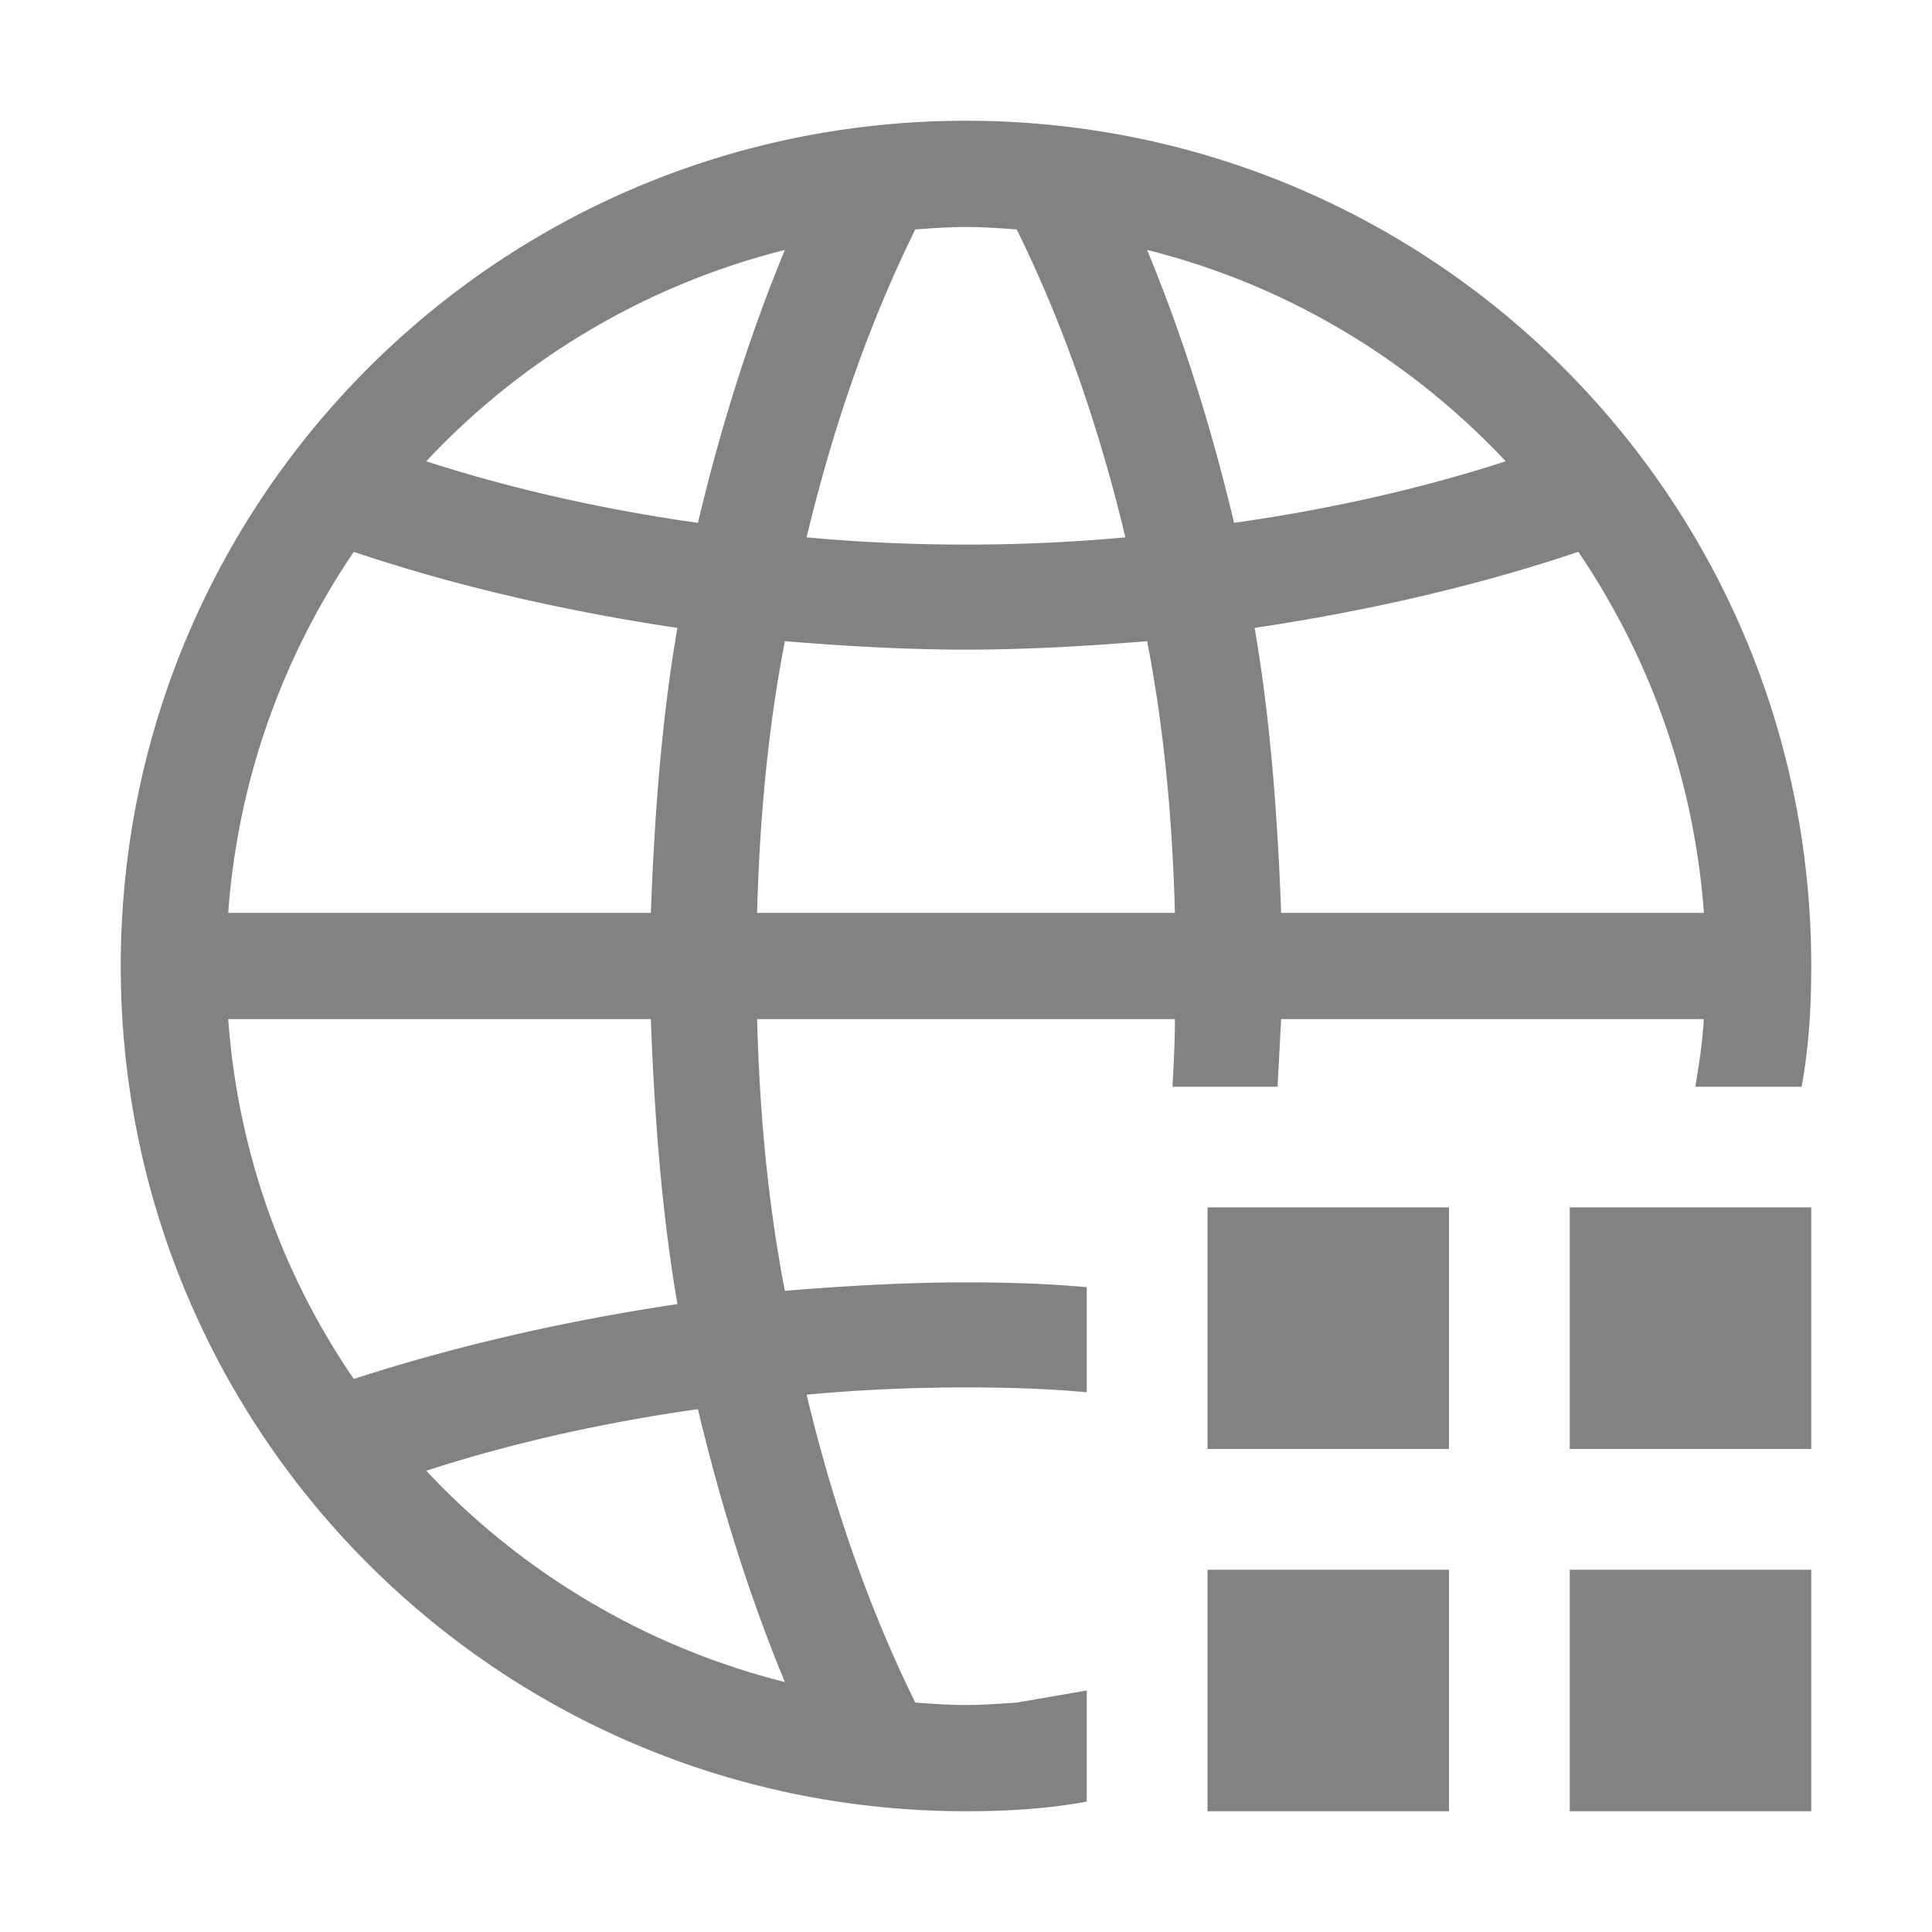 <svg class="icon" viewBox="0 0 1024 1024" version="1.1" xmlns="http://www.w3.org/2000/svg" p-id="2736" height="128" width="128"><path d="M640 639.936h128V768h-128zM832 639.936h128V768h-128zM640 832h128v128h-128zM832 832h128v128h-128z" fill="#828282" p-id="2737"></path><path d="M512 64C264.32 64 64 264.32 64 512s200.32 448 448 448c21.76 0 43.52-1.28 64-5.12V896l-37.12 6.4c-8.96 0.64-17.92 1.28-26.88 1.28s-17.92-0.64-26.88-1.28c-24.32-49.28-43.52-104.32-57.6-163.2 27.52-2.56 55.68-3.84 84.48-3.84 21.76 0 42.88 0.64 64 2.56v-55.68c-21.12-1.92-42.24-2.56-64-2.56-32.64 0-64.64 1.92-96 4.48-8.96-46.08-13.44-94.72-14.72-144h221.44c0 12.16-0.64 23.68-1.28 35.84h55.68l1.92-35.84h224c-0.64 12.16-2.56 24.32-4.48 35.84h56.32c3.84-20.48 5.12-42.24 5.12-64 0-247.68-200.32-448-448-448z m-26.88 57.6c8.96-0.64 17.92-1.28 26.88-1.28s17.92 0.64 26.88 1.28c24.32 49.28 43.52 104.32 57.6 163.2-27.52 2.56-55.68 3.84-84.48 3.84s-56.96-1.28-84.48-3.84c14.08-58.88 33.28-113.92 57.6-163.2zM187.52 292.48c53.12 17.92 111.36 31.36 171.52 40.32-8.32 48-12.16 99.2-14.08 151.04h-224c5.12-70.4 28.8-135.68 66.56-191.36z m0 438.4c-37.76-55.04-61.44-120.32-66.56-190.72h224c1.92 51.84 5.76 102.4 14.08 151.04-60.16 8.96-118.4 22.4-171.52 39.68z m228.48 160.64a391.04 391.04 0 0 1-190.08-112c45.44-14.72 94.08-25.6 144-32.64 12.16 51.2 27.52 99.84 46.08 144.64z m-46.08-614.4c-49.92-7.04-98.56-17.92-144-32.64A391.04 391.04 0 0 1 416 132.48c-18.56 44.8-33.92 93.44-46.08 144.64z m31.36 206.72c1.28-49.28 5.76-97.92 14.72-144 31.36 2.56 63.36 4.48 96 4.48s64.64-1.92 96-4.48c8.96 46.08 13.44 94.72 14.72 144H401.28zM608 132.48c74.24 18.56 139.52 58.24 190.08 112-45.44 14.72-94.08 25.6-144 32.64-12.16-51.2-27.52-99.84-46.08-144.64z m71.04 351.36c-1.92-51.84-5.76-103.04-14.08-151.04 60.16-8.96 118.464-22.4 171.584-40.32 37.76 55.68 61.44 120.96 66.56 191.36H679.04z" fill="#828282" p-id="2738"></path></svg>